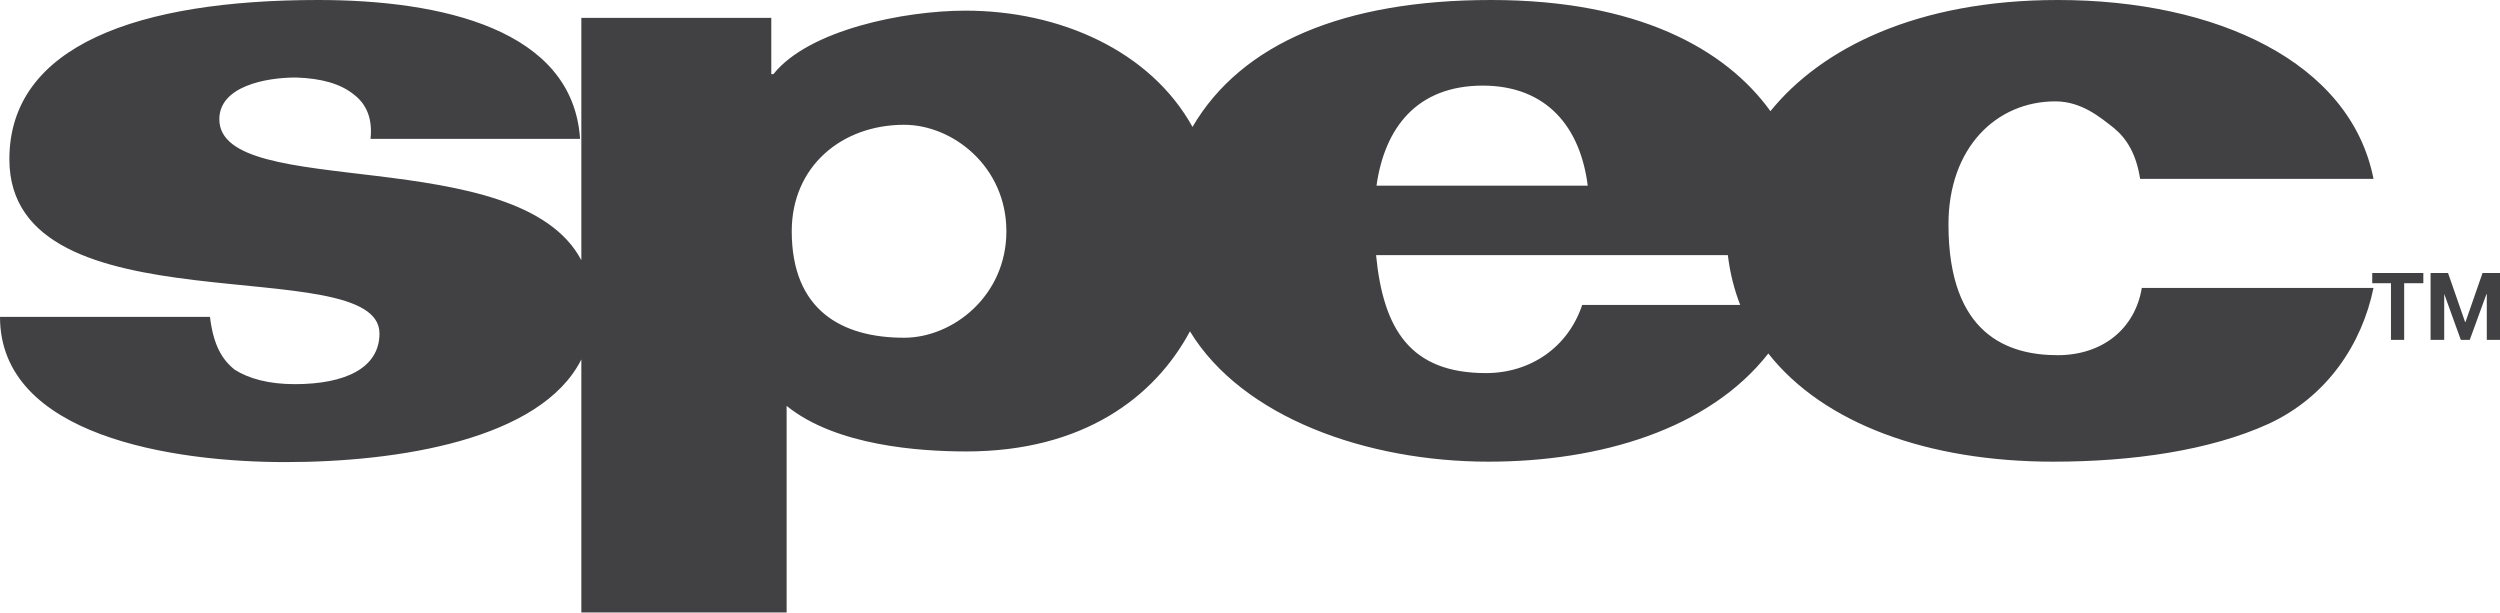 <?xml version="1.0" encoding="UTF-8"?>
<svg id="Layer_1" xmlns="http://www.w3.org/2000/svg" xmlns:xlink="http://www.w3.org/1999/xlink" version="1.1" viewBox="0 0 58.7 14.39">
  <!-- Generator: Adobe Illustrator 29.1.0, SVG Export Plug-In . SVG Version: 2.1.0 Build 142)  -->
  <defs>
    <style>
      .st0 {
        fill: none;
      }

      .st1 {
        fill: #414042;
      }

      .st2 {
        clip-path: url(#clippath);
      }
    </style>
    <clipPath id="clippath">
      <rect class="st0" x="0" y="0" width="58.7" height="14.39"/>
    </clipPath>
  </defs>
  <g class="st2">
    <path class="st1" d="M37.15,7.16c-.33.99-1.21,1.6-2.26,1.6-1.77,0-2.41-1.02-2.58-2.77h8.26c.05.42.15.81.29,1.17h-3.71ZM34.81,2.01c1.52,0,2.3.99,2.47,2.35h-4.96c.19-1.35.94-2.35,2.5-2.35M21.23,7.93c-1.47,0-2.64-.65-2.64-2.5,0-1.52,1.17-2.5,2.64-2.5,1.14,0,2.4.98,2.4,2.5s-1.26,2.5-2.4,2.5M48.32,8.34c-1.16,0-2.57-.47-2.57-3.07,0-1.81,1.13-2.89,2.51-2.89.61,0,1.05.37,1.38.63.3.25.52.61.61,1.19h5.48C55.19,1.45,52.03,0,48.32,0c-3.32,0-5.56,1.14-6.75,2.61C40.51,1.14,38.44,0,35.01,0s-5.86,1.01-7.01,2.98c-.99-1.79-3.12-2.73-5.33-2.73-1.44,0-3.68.45-4.51,1.49h-.05V.42h-4.46v5.69c-1.47-2.79-8.5-1.38-8.5-3.31,0-.77,1.08-.98,1.8-.98.61.02,1.05.15,1.36.4.3.23.44.57.39,1.04h4.92C13.45.68,10.35,0,7.47,0,3.26,0,.22,1.06.22,3.74.22,7.83,8.91,5.85,8.91,7.83c0,.81-.8,1.19-1.99,1.19-.61,0-1.08-.13-1.41-.34-.3-.24-.5-.58-.58-1.24H0C0,10.24,4.07,10.85,6.7,10.85s6-.52,6.95-2.41v5.94h4.82v-4.85c1.16.94,3.13,1.07,4.22,1.07,2.74,0,4.42-1.27,5.25-2.82,1.23,2.02,4.15,3.06,7.01,3.06,2.6,0,5.17-.75,6.57-2.54,1.3,1.65,3.75,2.54,6.69,2.54,1.85,0,3.68-.26,5.06-.89,1.38-.64,2.19-1.88,2.46-3.19h-5.44c-.16.96-.92,1.58-1.98,1.58"/>
  </g>
  <polygon class="st1" points="55.7 6.41 55.7 6.65 56.14 6.65 56.14 7.98 56.45 7.98 56.45 6.65 56.9 6.65 56.9 6.41 55.7 6.41"/>
  <polygon class="st1" points="58.29 6.41 57.89 7.56 57.88 7.56 57.48 6.41 57.07 6.41 57.07 7.98 57.39 7.98 57.39 6.9 57.39 6.9 57.78 7.98 57.99 7.98 58.38 6.91 58.39 6.91 58.39 7.98 58.7 7.98 58.7 6.41 58.29 6.41"/>
</svg>